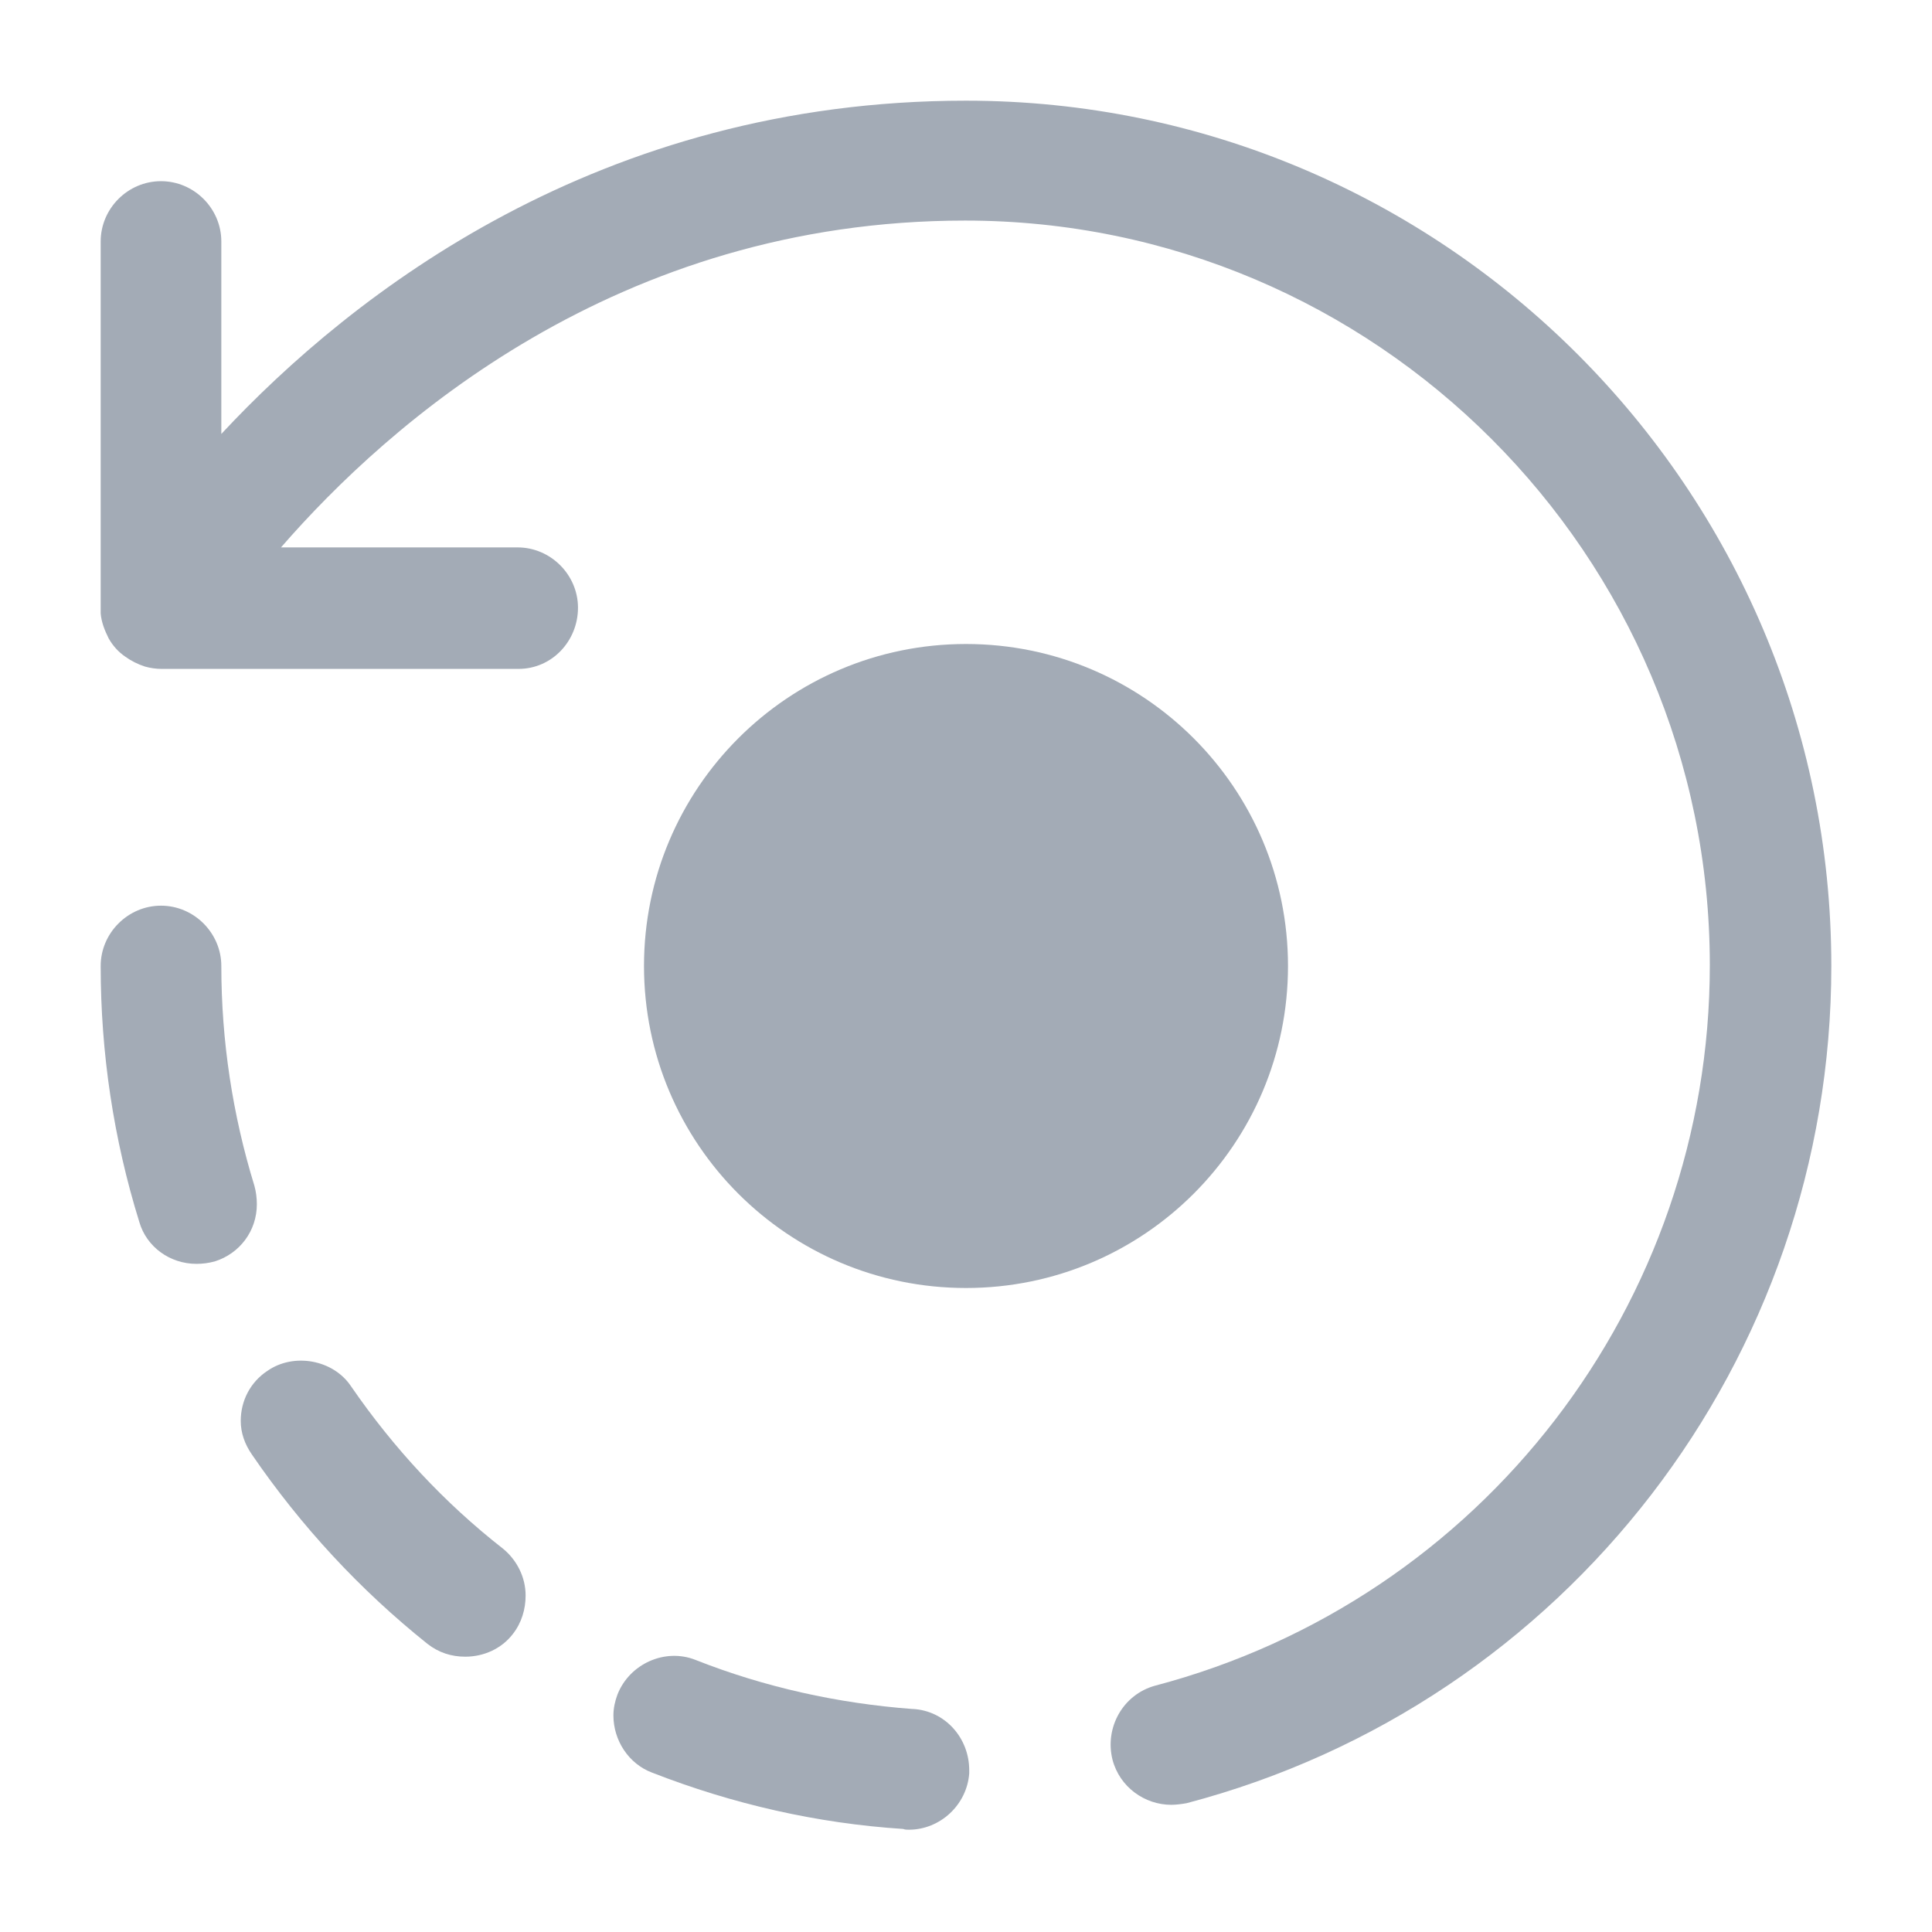 <svg width="18" height="18" viewBox="0 0 18 18" fill="none" xmlns="http://www.w3.org/2000/svg">
<path d="M10.912 16.815C10.665 16.815 10.432 16.65 10.365 16.395C10.29 16.095 10.463 15.787 10.762 15.705C13.807 14.902 15.93 12.143 15.93 8.992C15.93 5.168 12.818 2.055 8.992 2.055C5.745 2.055 3.615 3.953 2.618 5.1H4.822C5.13 5.1 5.385 5.355 5.385 5.662C5.385 5.97 5.145 6.232 4.83 6.232H1.508C1.455 6.232 1.403 6.225 1.35 6.21C1.282 6.188 1.222 6.157 1.17 6.12C1.103 6.075 1.05 6.015 1.012 5.947C0.975 5.872 0.945 5.798 0.938 5.715C0.938 5.692 0.938 5.678 0.938 5.655V2.25C0.938 1.942 1.192 1.688 1.5 1.688C1.808 1.688 2.062 1.942 2.062 2.25V4.043C3.285 2.73 5.588 0.938 9 0.938C13.447 0.938 17.062 4.553 17.062 9C17.062 12.66 14.595 15.87 11.055 16.8C11.01 16.808 10.957 16.815 10.912 16.815Z" fill="#A3ABB6"/>
<path d="M8.467 17.047C8.453 17.047 8.43 17.047 8.415 17.04C7.612 16.988 6.825 16.808 6.075 16.515C5.857 16.433 5.715 16.215 5.715 15.982C5.715 15.915 5.73 15.848 5.753 15.787C5.865 15.502 6.195 15.352 6.48 15.465C7.125 15.72 7.808 15.87 8.498 15.922H8.505C8.805 15.938 9.03 16.192 9.03 16.492C9.03 16.5 9.03 16.515 9.03 16.523C9.008 16.815 8.76 17.047 8.467 17.047ZM4.335 15.435C4.207 15.435 4.088 15.398 3.982 15.315C3.353 14.812 2.805 14.22 2.348 13.553C2.28 13.455 2.243 13.35 2.243 13.238C2.243 13.05 2.333 12.877 2.49 12.773C2.737 12.6 3.105 12.668 3.27 12.915C3.667 13.492 4.14 14.002 4.688 14.43C4.815 14.535 4.897 14.693 4.897 14.865C4.897 14.992 4.86 15.12 4.777 15.225C4.673 15.36 4.508 15.435 4.335 15.435ZM1.83 11.775C1.583 11.775 1.365 11.617 1.298 11.385C1.058 10.613 0.938 9.81 0.938 9C0.938 8.693 1.192 8.438 1.5 8.438C1.808 8.438 2.062 8.693 2.062 9C2.062 9.697 2.167 10.387 2.37 11.047C2.385 11.1 2.393 11.16 2.393 11.22C2.393 11.467 2.235 11.678 2.002 11.752C1.942 11.768 1.89 11.775 1.83 11.775Z" fill="#A3ABB6"/>
<path d="M9 12C10.657 12 12 10.657 12 9C12 7.343 10.657 6 9 6C7.343 6 6 7.343 6 9C6 10.657 7.343 12 9 12Z" fill="#A3ABB6"/>
</svg>
